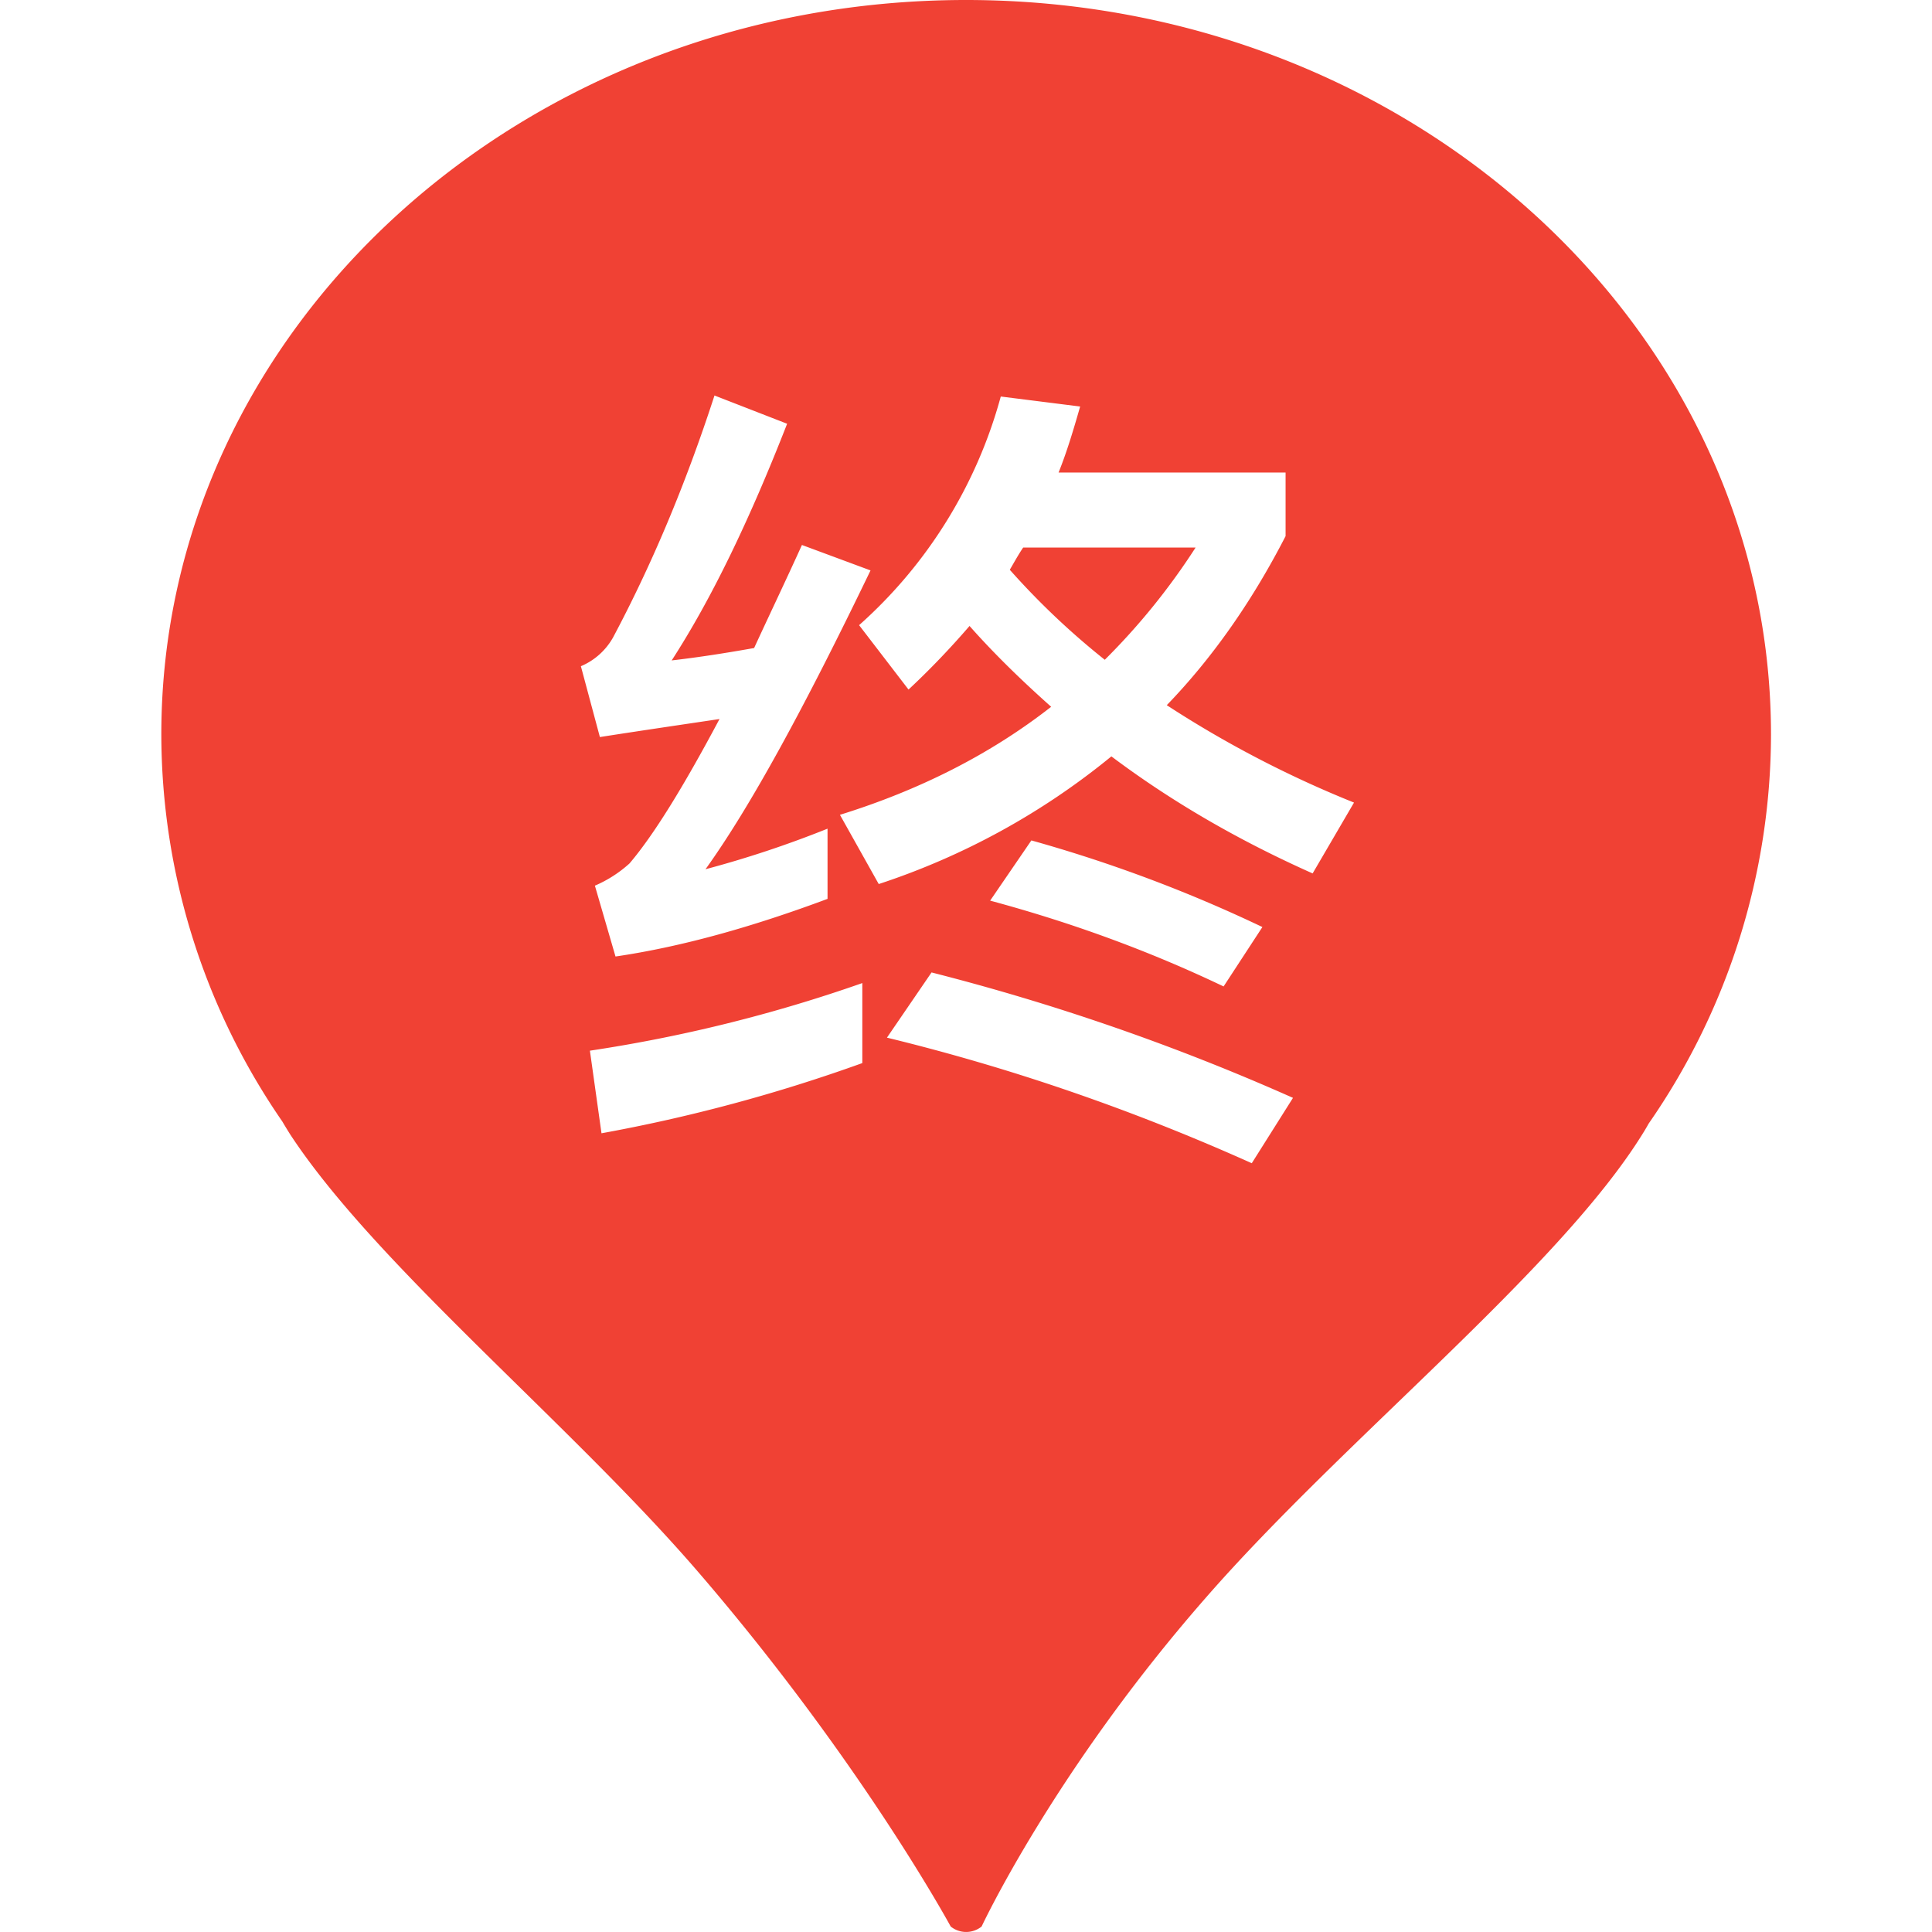 <?xml version="1.0" standalone="no"?><!DOCTYPE svg PUBLIC "-//W3C//DTD SVG 1.1//EN" "http://www.w3.org/Graphics/SVG/1.1/DTD/svg11.dtd"><svg t="1729612102496" class="icon" viewBox="0 0 1024 1024" version="1.1" xmlns="http://www.w3.org/2000/svg" p-id="1510" xmlns:xlink="http://www.w3.org/1999/xlink" width="50" height="50"><path d="M512 0c235.691 0 426.496 174.251 426.667 389.12a362.325 362.325 0 0 1-64.853 206.421 114.688 114.688 0 0 1-3.499 5.888c-44.8 71.851-158.123 161.707-231.083 245.248-80.555 91.989-118.955 174.421-118.955 174.421a13.056 13.056 0 0 1-16.384 0s-47.445-87.637-133.973-188.075c-67.413-78.251-170.496-162.304-216.064-231.68a303.872 303.872 0 0 1-4.267-6.997 361.899 361.899 0 0 1-64.085-205.141C85.504 174.251 276.48 0 512 0z m-54.955 521.045a790.016 790.016 0 0 1-144.384 35.84l6.144 43.776a862.72 862.72 0 0 0 138.24-37.205v-42.411z m-78.336-311.467c-15.36 47.275-33.28 89.771-53.76 128.256a35.243 35.243 0 0 1-17.067 15.275l10.069 37.547c21.845-3.413 42.837-6.485 63.403-9.557-19.285 36.267-34.987 61.611-47.701 76.544a66.133 66.133 0 0 1-18.347 11.776l10.923 37.547c34.987-5.12 72.619-15.701 112.384-30.549v-37.205a560.043 560.043 0 0 1-64.683 21.504c23.637-32.853 52.48-85.76 87.467-158.379l-36.352-13.483c-8.704 19.2-17.493 37.547-25.344 54.613-14.421 2.56-28.843 4.864-43.691 6.571 20.992-32.427 41.045-73.899 61.184-125.44l-38.4-14.933zM546.645 445.44l-21.845 31.915c42.411 11.435 83.541 26.283 123.733 45.483l20.565-31.488a758.443 758.443 0 0 0-122.453-45.909z m-52.907 69.973l-23.637 34.56c66.56 16.213 130.816 38.485 193.365 66.56l21.845-34.645a1197.483 1197.483 0 0 0-191.573-66.475z m36.693-305.237a250.027 250.027 0 0 1-75.093 121.173l26.197 34.133c11.349-10.581 22.187-21.931 32.341-33.707 13.141 14.848 27.563 28.843 43.264 42.837-32.427 25.344-69.973 44.203-111.957 57.259l20.565 36.693a383.403 383.403 0 0 0 123.307-67.669c31.915 23.979 67.413 44.544 106.667 62.037l21.931-37.547a573.099 573.099 0 0 1-99.243-51.627c24.491-25.344 45.483-55.552 62.976-89.6v-33.707h-120.32c4.437-11.008 7.936-22.784 11.435-34.987l-41.984-5.291z m55.125 139.52a401.493 401.493 0 0 1-50.347-47.701c2.304-3.925 4.437-7.851 7.083-11.776h91.392a353.365 353.365 0 0 1-48.128 59.477z" fill="#F04134" p-id="1511"></path></svg>